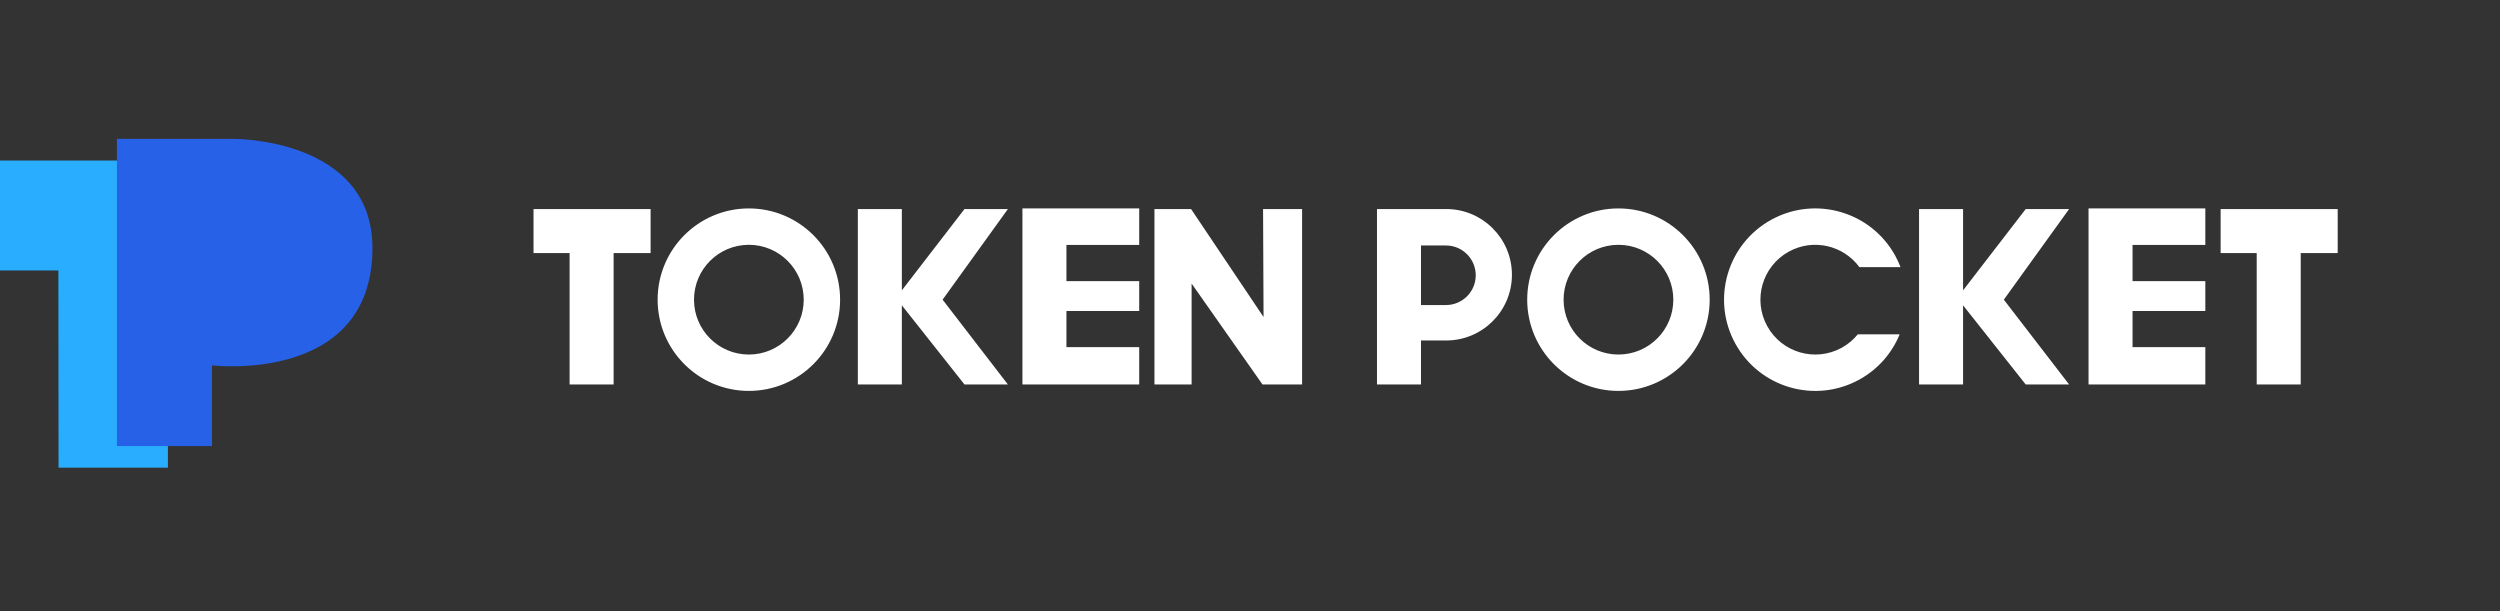 <svg width="180" height="44" viewBox="0 0 180 44" fill="none" xmlns="http://www.w3.org/2000/svg">
<rect x="0" y="0" width="180" height="44" fill="#333333" stroke="none"/>
<path fill-rule="evenodd" clip-rule="evenodd" d="M0 11.557V19.474H4.204L4.215 33.674H12.088V11.557H0Z" fill="#29AEFF"/>
<path fill-rule="evenodd" clip-rule="evenodd" d="M8.418 10V32.117H15.262V26.307C15.262 26.307 26.816 27.694 26.816 17.857C26.816 9.956 16.869 10 16.869 10H8.418Z" fill="#2761E7"/>
<path fill-rule="evenodd" clip-rule="evenodd" d="M133.876 19.232C132.718 17.659 130.547 17.148 128.791 18.119C126.881 19.174 126.188 21.577 127.244 23.487C128.299 25.396 130.702 26.089 132.611 25.034C133.066 24.783 133.45 24.453 133.759 24.074H136.775C136.227 25.409 135.24 26.574 133.878 27.326C130.703 29.081 126.706 27.929 124.951 24.753C123.197 21.578 124.349 17.581 127.524 15.826C130.7 14.072 134.696 15.224 136.451 18.399C136.601 18.672 136.729 18.95 136.837 19.232H133.876ZM73.614 15.051V18.176V19.761V22.93V24.514V27.683H76.783H82.023V24.994H76.783V22.39H82.023V20.24H76.783V17.636H82.023V15.007H73.614V15.051ZM38.414 18.22H41.011V27.683H44.18V18.22H46.843V15.051H38.414V18.22ZM168.314 15.051H159.886V18.22H162.483V27.683H165.652V18.22H168.314V15.051ZM85.757 15.051L90.976 22.826L90.941 15.051H93.751V27.683H90.9L85.795 20.415V27.683H83.121V15.051H85.757ZM150.375 18.176V15.051V15.007H158.783V17.636H153.544V20.24H158.783V22.39H153.544V24.994H158.783V27.683H153.544H150.375V24.514V22.93V19.761V18.176ZM53.918 25.527C51.736 25.527 49.968 23.758 49.968 21.576C49.968 19.395 51.736 17.626 53.918 17.626C56.1 17.626 57.868 19.395 57.868 21.576C57.868 23.758 56.1 25.527 53.918 25.527ZM53.918 15.007C50.29 15.007 47.349 17.948 47.349 21.576C47.349 25.204 50.29 28.145 53.918 28.145C57.546 28.145 60.487 25.204 60.487 21.576C60.487 17.948 57.546 15.007 53.918 15.007ZM112.578 21.576C112.578 23.758 114.347 25.527 116.528 25.527C118.71 25.527 120.479 23.758 120.479 21.576C120.479 19.395 118.71 17.626 116.528 17.626C114.347 17.626 112.578 19.395 112.578 21.576ZM109.959 21.576C109.959 17.948 112.9 15.007 116.528 15.007C120.156 15.007 123.097 17.948 123.097 21.576C123.097 25.204 120.156 28.145 116.528 28.145C112.9 28.145 109.959 25.204 109.959 21.576ZM69.444 15.051L64.933 20.905V15.051H61.764V27.683H64.933V21.983L69.444 27.683H72.569L67.868 21.576L72.569 15.051H69.444ZM141.341 20.905L145.852 15.051H148.977L144.276 21.576L148.977 27.683H145.852L141.341 21.983V27.683H138.172V15.051H141.341V20.905ZM104.109 21.963H102.312V17.675H104.109C105.293 17.675 106.253 18.635 106.253 19.819C106.253 21.004 105.293 21.963 104.109 21.963ZM104.127 15.051H102.312H99.143V17.966V21.672V24.514V27.683H102.312V24.514H104.127C106.74 24.514 108.859 22.396 108.859 19.782C108.859 17.169 106.74 15.051 104.127 15.051Z" fill="white"/>
</svg>
